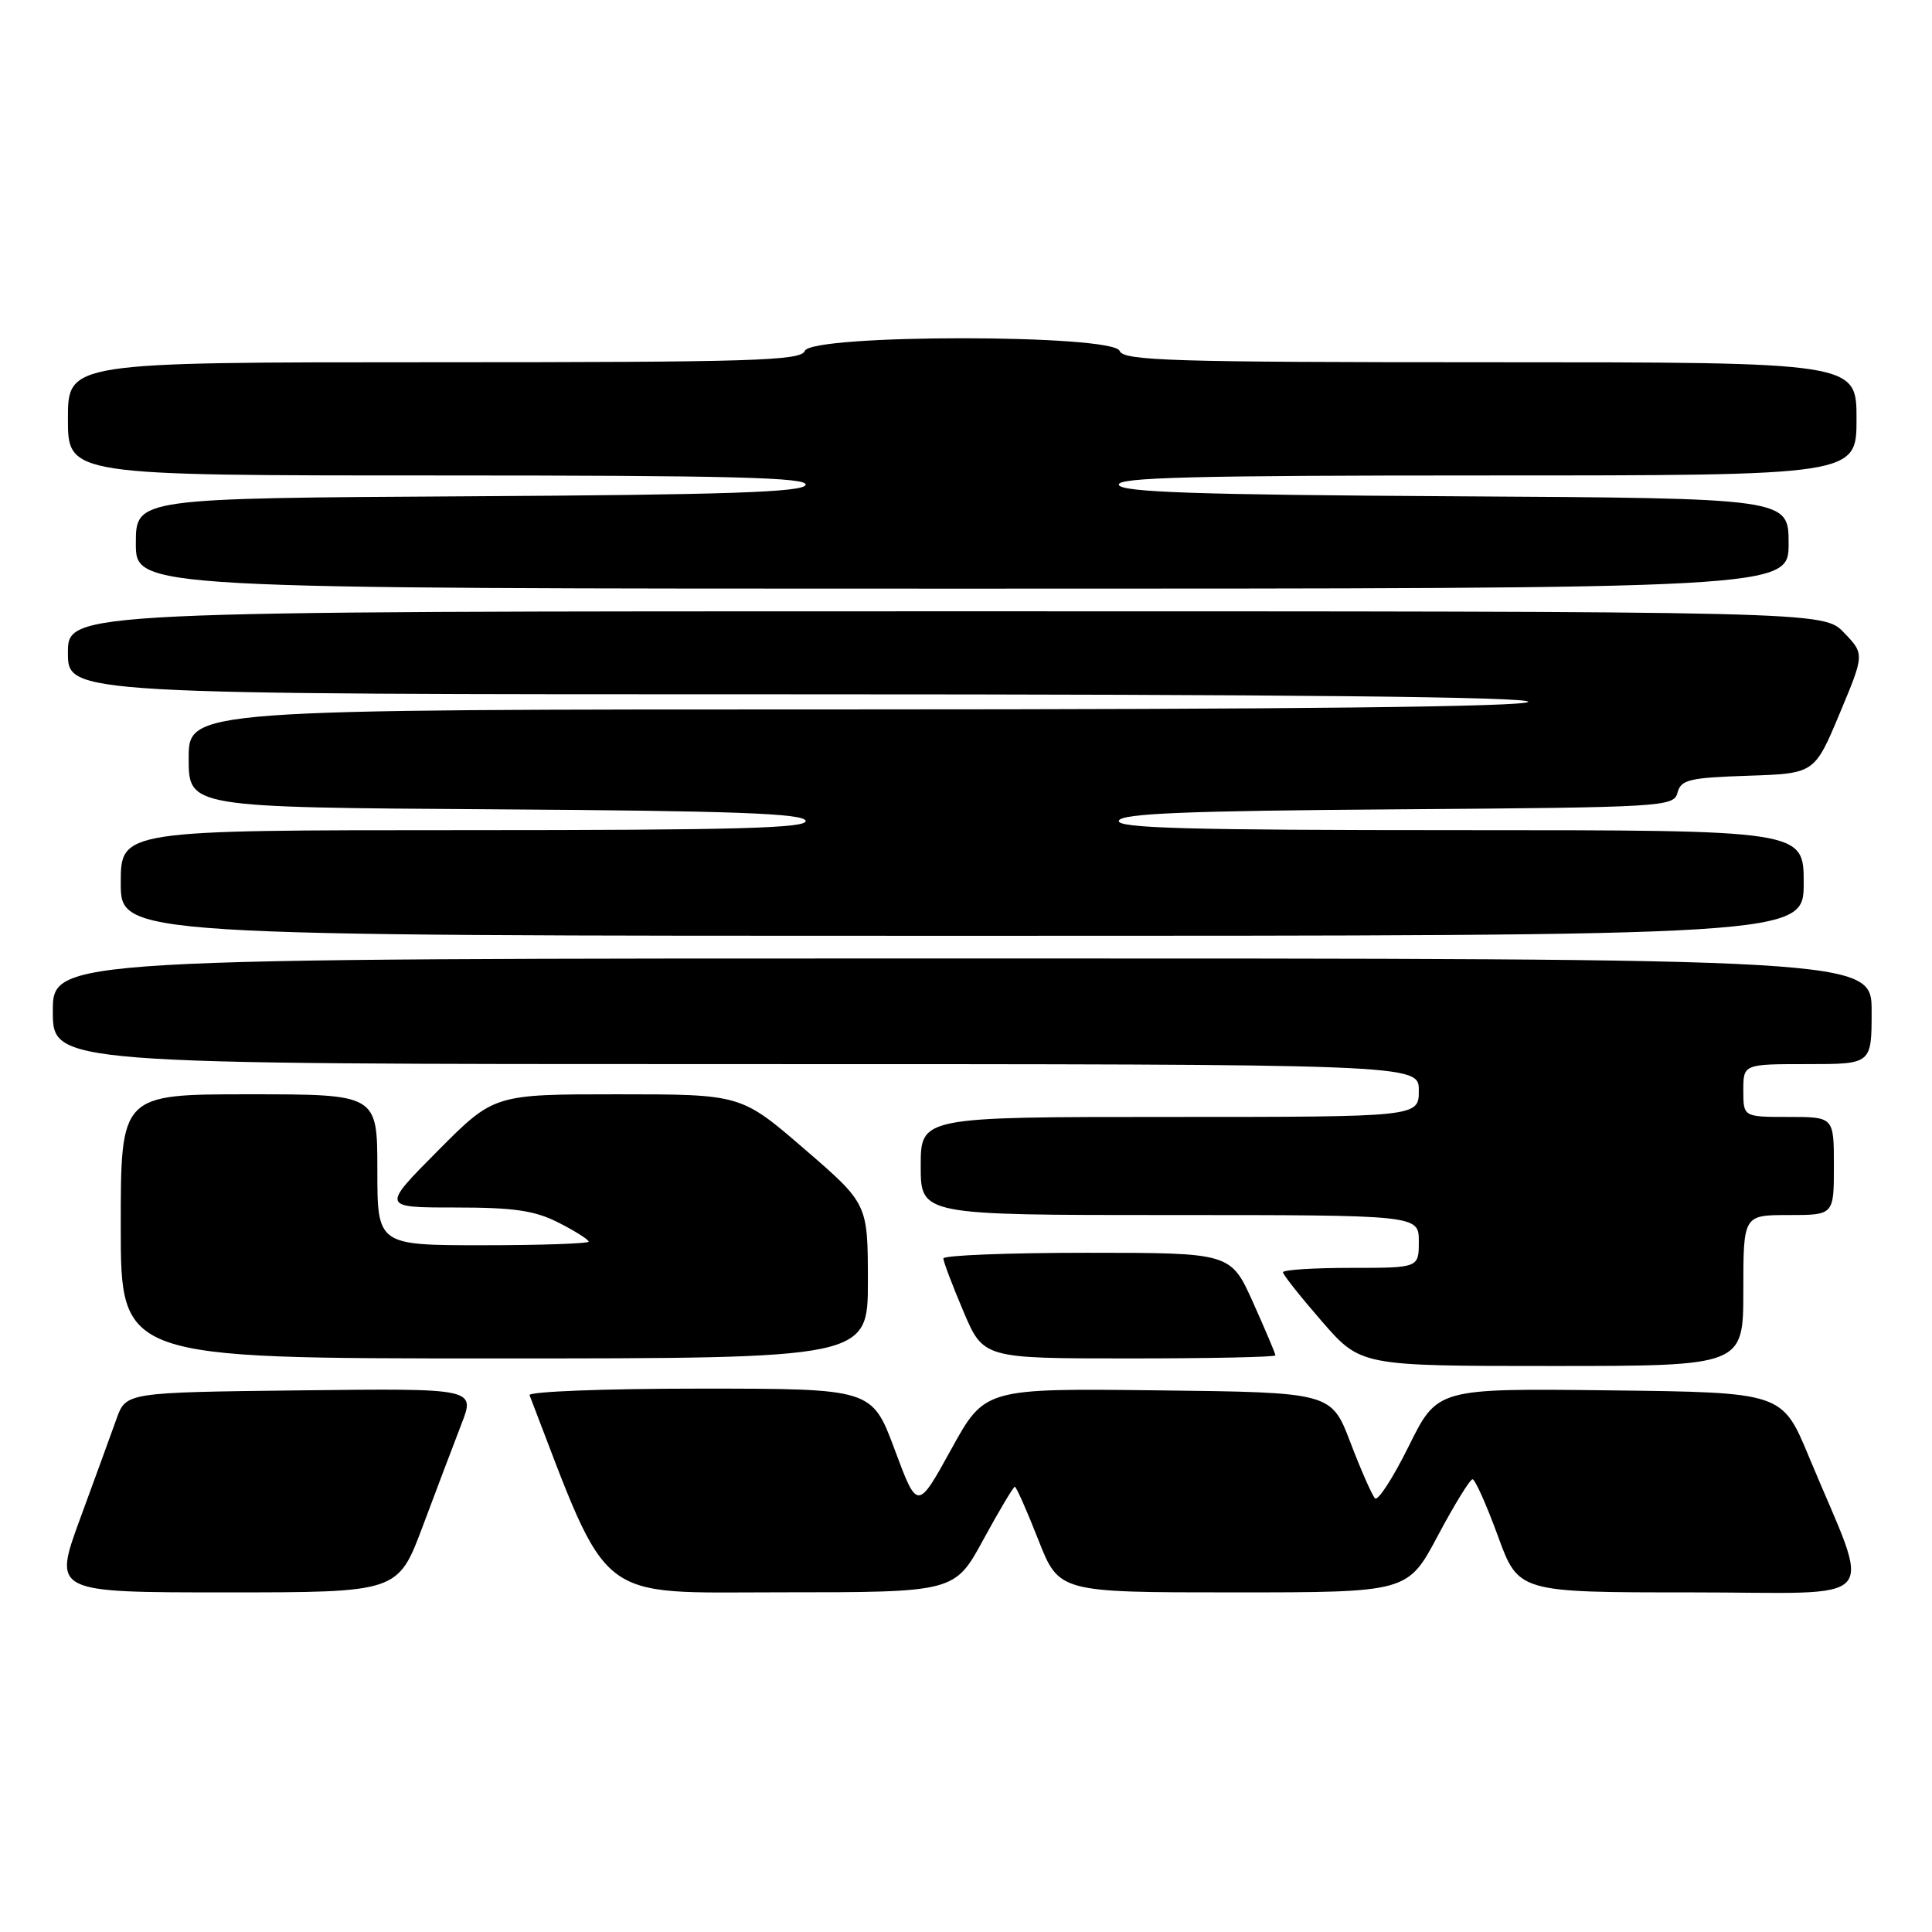 <?xml version="1.0" encoding="UTF-8" standalone="no"?>
<!DOCTYPE svg PUBLIC "-//W3C//DTD SVG 1.1//EN" "http://www.w3.org/Graphics/SVG/1.1/DTD/svg11.dtd" >
<svg xmlns="http://www.w3.org/2000/svg" xmlns:xlink="http://www.w3.org/1999/xlink" version="1.1" viewBox="0 0 256 256">
 <g >
 <path fill="currentColor"
d=" M 56.01 202.25 C 57.81 197.44 60.12 191.35 61.13 188.73 C 62.99 183.96 62.99 183.96 39.84 184.23 C 16.70 184.50 16.70 184.50 15.44 188.00 C 14.75 189.93 12.58 195.89 10.61 201.25 C 7.04 211.00 7.04 211.00 29.89 211.00 C 52.73 211.00 52.73 211.00 56.01 202.25 Z  M 130.31 203.99 C 132.40 200.15 134.28 197.00 134.47 197.00 C 134.66 197.00 136.06 200.15 137.57 204.00 C 140.32 211.00 140.32 211.00 163.42 211.00 C 186.52 211.00 186.52 211.00 190.51 203.51 C 192.70 199.39 194.78 196.01 195.12 196.01 C 195.45 196.00 196.96 199.38 198.47 203.50 C 201.20 211.00 201.20 211.00 224.09 211.00 C 249.97 211.00 248.07 213.19 239.68 193.00 C 236.15 184.50 236.15 184.50 213.30 184.23 C 190.46 183.96 190.46 183.96 186.68 191.60 C 184.60 195.80 182.59 198.92 182.20 198.54 C 181.82 198.16 180.35 194.84 178.95 191.17 C 176.41 184.50 176.41 184.50 153.45 184.23 C 130.49 183.96 130.49 183.96 126.03 192.06 C 121.56 200.16 121.56 200.16 118.55 192.08 C 115.54 184.00 115.54 184.00 92.69 184.00 C 80.12 184.00 69.98 184.39 70.17 184.87 C 80.90 212.80 78.60 211.00 103.50 210.99 C 126.50 210.99 126.50 210.99 130.31 203.99 Z  M 231.00 171.00 C 231.00 161.00 231.00 161.00 237.00 161.00 C 243.00 161.00 243.00 161.00 243.00 154.50 C 243.00 148.00 243.00 148.00 237.00 148.00 C 231.00 148.00 231.00 148.00 231.00 144.50 C 231.00 141.00 231.00 141.00 239.50 141.00 C 248.00 141.00 248.00 141.00 248.00 134.00 C 248.00 127.00 248.00 127.00 127.50 127.00 C 7.00 127.00 7.00 127.00 7.00 134.00 C 7.00 141.00 7.00 141.00 97.50 141.00 C 188.00 141.00 188.00 141.00 188.00 144.50 C 188.00 148.00 188.00 148.00 155.00 148.00 C 122.00 148.00 122.00 148.00 122.00 154.50 C 122.00 161.00 122.00 161.00 155.00 161.00 C 188.00 161.00 188.00 161.00 188.00 164.50 C 188.00 168.00 188.00 168.00 179.00 168.00 C 174.05 168.00 170.00 168.26 170.00 168.58 C 170.00 168.90 172.32 171.82 175.15 175.08 C 180.30 181.00 180.30 181.00 205.65 181.00 C 231.00 181.00 231.00 181.00 231.00 171.00 Z  M 115.00 169.75 C 114.99 159.50 114.99 159.50 106.59 152.25 C 98.19 145.00 98.19 145.00 81.82 145.00 C 65.45 145.00 65.45 145.00 58.00 152.50 C 50.55 160.00 50.55 160.00 60.31 160.00 C 68.14 160.00 70.87 160.40 74.04 162.02 C 76.22 163.13 78.00 164.26 78.00 164.52 C 78.00 164.78 71.70 165.00 64.00 165.00 C 50.00 165.00 50.00 165.00 50.00 155.00 C 50.00 145.00 50.00 145.00 33.00 145.00 C 16.00 145.00 16.00 145.00 16.00 162.50 C 16.00 180.00 16.00 180.00 65.50 180.00 C 115.00 180.00 115.00 180.00 115.00 169.75 Z  M 169.00 179.59 C 169.00 179.37 167.67 176.22 166.04 172.59 C 163.08 166.00 163.08 166.00 144.04 166.00 C 133.57 166.00 125.00 166.34 125.00 166.75 C 125.00 167.16 126.19 170.31 127.65 173.75 C 130.30 180.00 130.30 180.00 149.65 180.00 C 160.29 180.00 169.00 179.82 169.00 179.59 Z  M 239.00 117.00 C 239.00 110.00 239.00 110.00 193.42 110.00 C 157.39 110.00 147.92 109.74 148.25 108.75 C 148.57 107.79 157.05 107.44 185.22 107.24 C 220.49 106.98 221.79 106.91 222.28 105.03 C 222.73 103.31 223.85 103.05 231.61 102.79 C 240.43 102.50 240.43 102.50 243.75 94.58 C 247.06 86.67 247.06 86.67 244.34 83.83 C 241.63 81.00 241.63 81.00 125.31 81.00 C 9.00 81.00 9.00 81.00 9.00 86.50 C 9.00 92.00 9.00 92.00 106.06 92.00 C 170.51 92.00 202.91 92.34 202.50 93.00 C 202.10 93.65 171.32 94.00 113.44 94.00 C 25.00 94.00 25.00 94.00 25.00 100.49 C 25.00 106.98 25.00 106.98 65.67 107.24 C 97.12 107.44 106.43 107.78 106.75 108.75 C 107.08 109.74 97.61 110.00 61.58 110.00 C 16.00 110.00 16.00 110.00 16.00 117.00 C 16.00 124.00 16.00 124.00 127.50 124.00 C 239.00 124.00 239.00 124.00 239.00 117.00 Z  M 237.00 72.01 C 237.00 66.02 237.00 66.02 192.83 65.76 C 158.58 65.56 148.57 65.22 148.25 64.25 C 147.92 63.26 158.09 63.00 196.92 63.00 C 246.00 63.00 246.00 63.00 246.00 55.50 C 246.00 48.00 246.00 48.00 197.47 48.00 C 155.25 48.00 148.86 47.80 148.36 46.50 C 147.50 44.26 107.50 44.26 106.64 46.50 C 106.14 47.80 99.75 48.00 57.53 48.00 C 9.00 48.00 9.00 48.00 9.00 55.50 C 9.00 63.00 9.00 63.00 58.08 63.00 C 96.91 63.00 107.08 63.26 106.75 64.25 C 106.43 65.22 96.42 65.56 62.17 65.76 C 18.00 66.02 18.00 66.02 18.00 72.01 C 18.00 78.00 18.00 78.00 127.50 78.00 C 237.00 78.00 237.00 78.00 237.00 72.01 Z "/>
</g>
</svg>